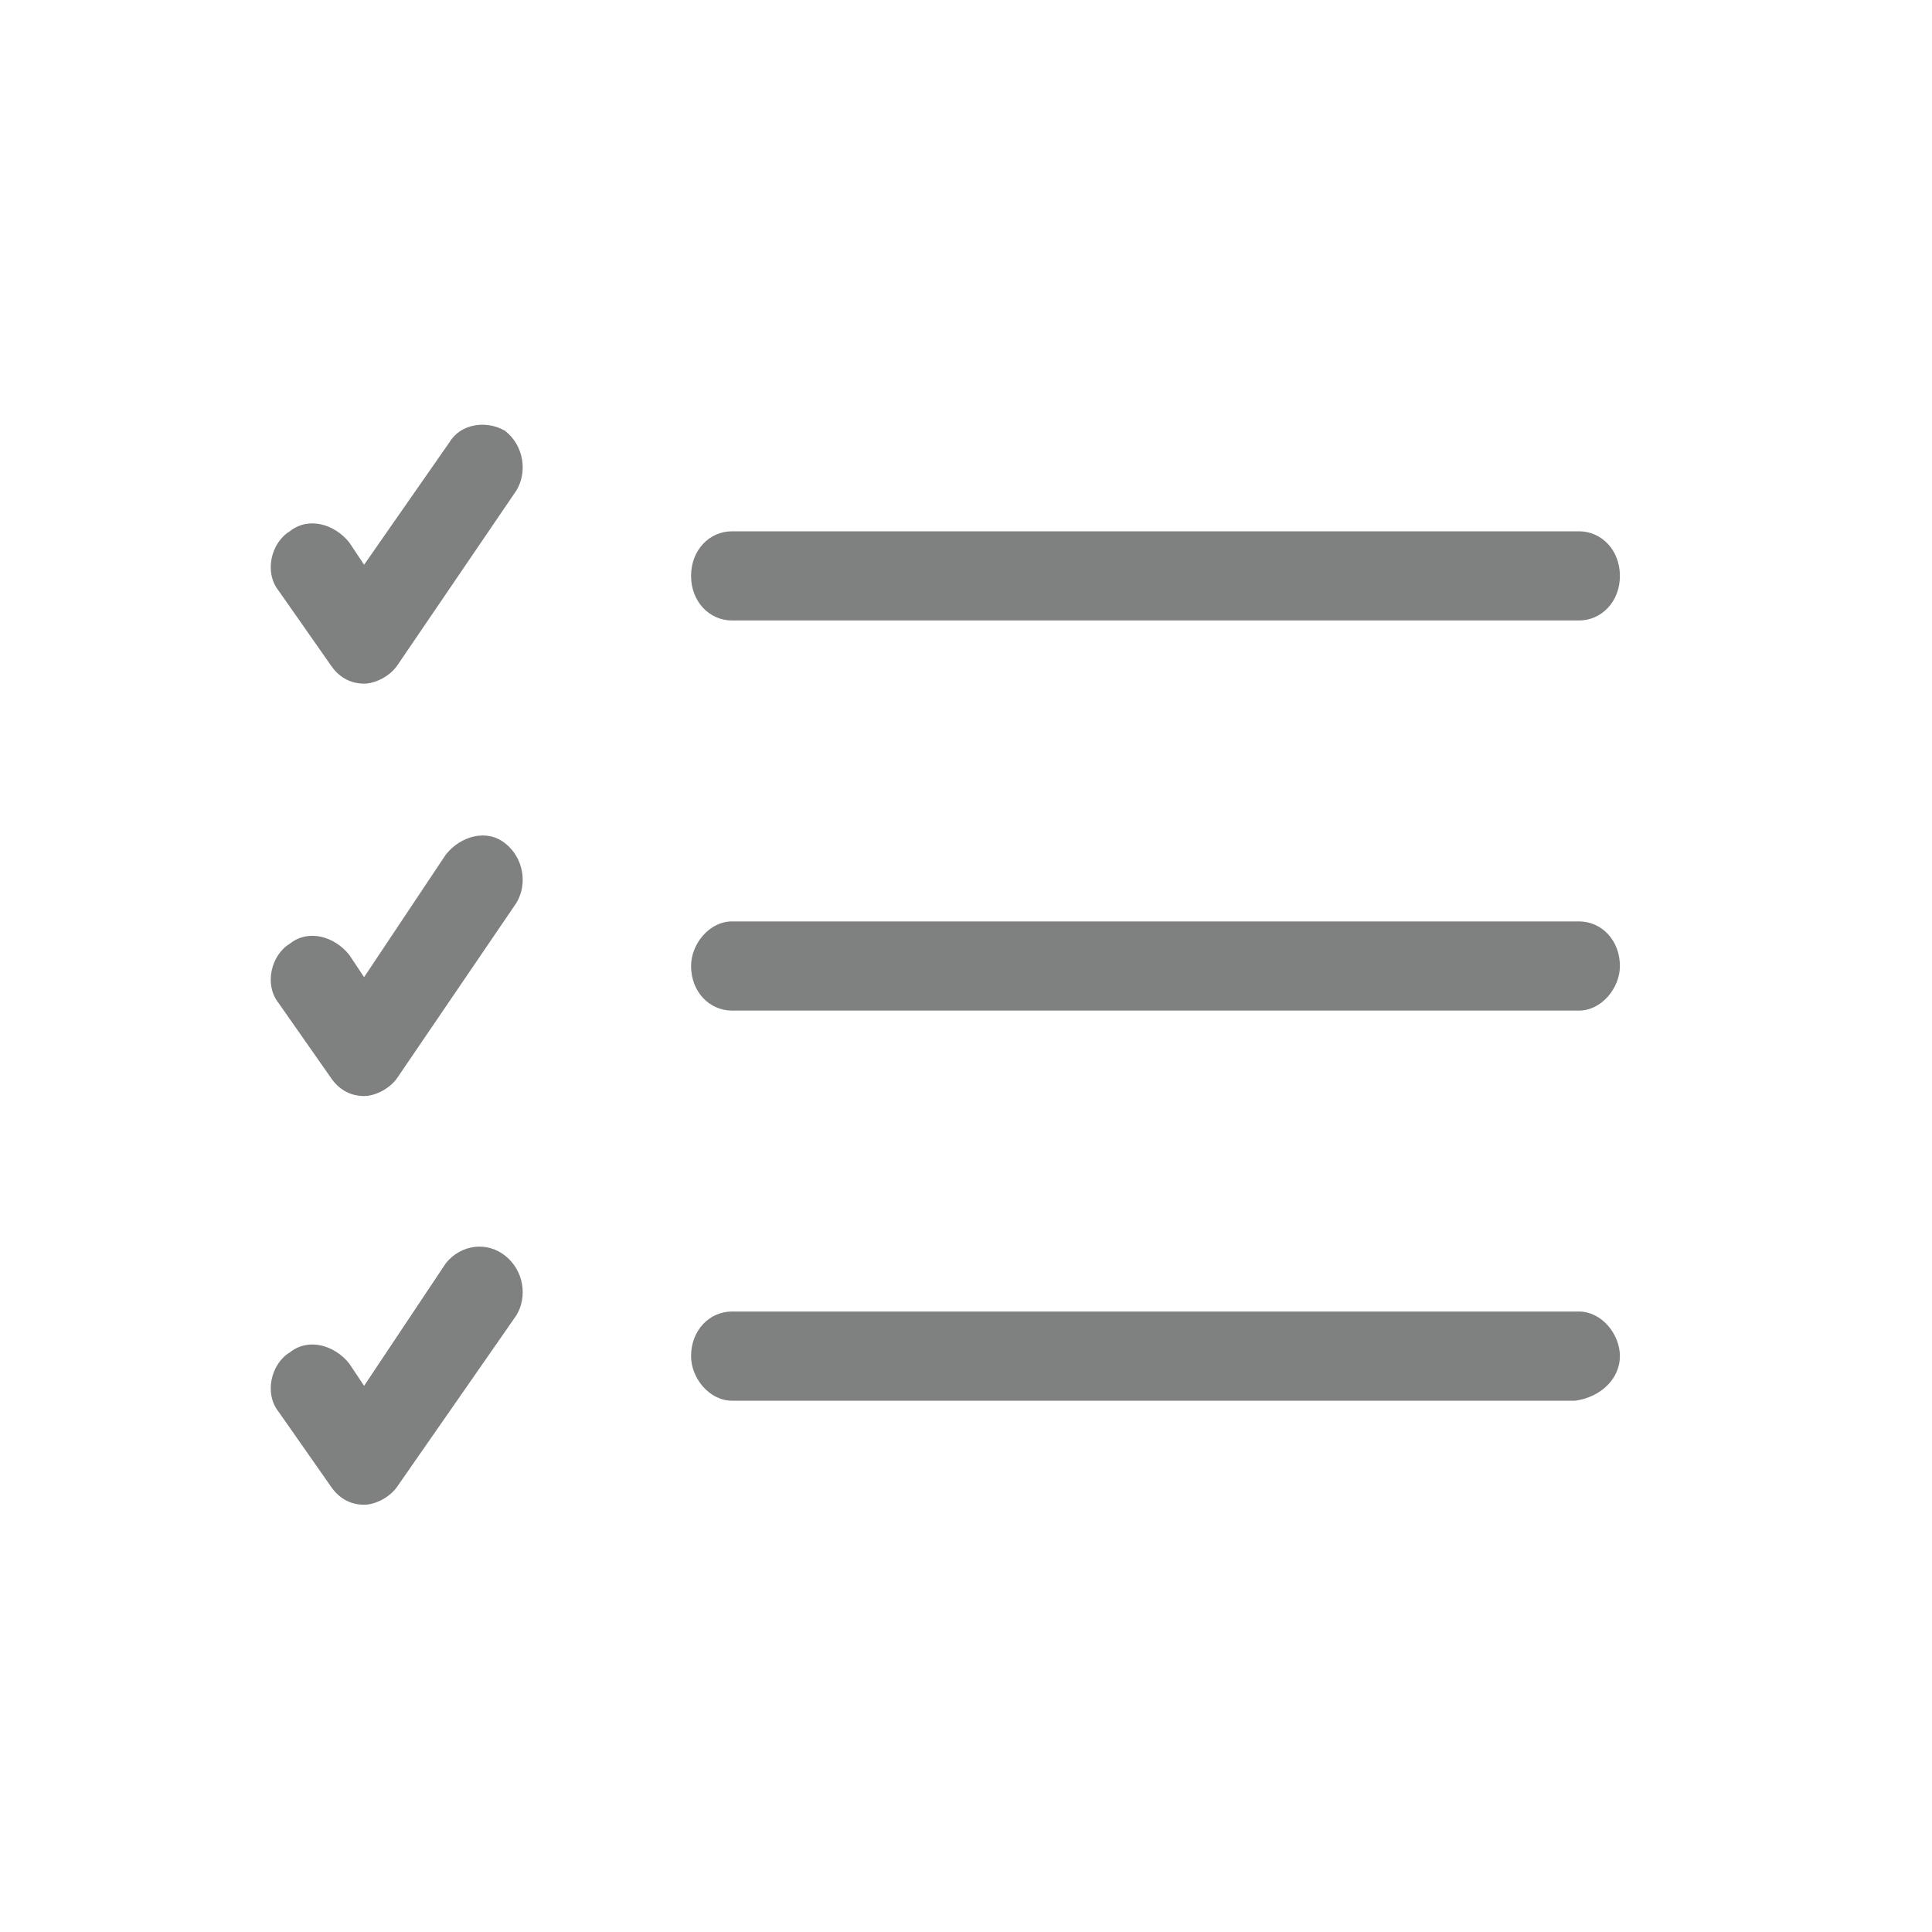 <?xml version="1.0" encoding="utf-8"?>
<!-- Generator: Adobe Illustrator 23.1.0, SVG Export Plug-In . SVG Version: 6.00 Build 0)  -->
<svg version="1.1" id="Layer_1" xmlns="http://www.w3.org/2000/svg" xmlns:xlink="http://www.w3.org/1999/xlink" x="0px" y="0px"
	 viewBox="0 0 52 52" style="enable-background:new 0 0 52 52;" xml:space="preserve">
<style type="text/css">
	.st0{fill-rule:evenodd;clip-rule:evenodd;fill:#7F8080;}
</style>
<g>
	<g>
		<path class="st0" d="M13.6,11.6c0.5,0.4,0.6,1.1,0.3,1.6l-3.2,4.7c-0.2,0.3-0.6,0.5-0.9,0.5c-0.4,0-0.7-0.2-0.9-0.5l-1.4-2
			c-0.4-0.5-0.2-1.3,0.3-1.6c0.5-0.4,1.2-0.2,1.6,0.3l0.4,0.6l2.3-3.3C12.4,11.4,13.1,11.3,13.6,11.6z M42.5,14.3
			c0.6,0,1.1,0.5,1.1,1.2s-0.5,1.2-1.1,1.2H19.7c-0.6,0-1.1-0.5-1.1-1.2s0.5-1.2,1.1-1.2H42.5z M42.5,24.8c0.6,0,1.1,0.5,1.1,1.2
			c0,0.6-0.5,1.2-1.1,1.2H19.7c-0.6,0-1.1-0.5-1.1-1.2c0-0.6,0.5-1.2,1.1-1.2H42.5z M43.6,36.5c0-0.6-0.5-1.2-1.1-1.2H19.7
			c-0.6,0-1.1,0.5-1.1,1.2c0,0.6,0.5,1.2,1.1,1.2h22.7C43.1,37.6,43.6,37.1,43.6,36.5z M13.6,22.7c0.5,0.4,0.6,1.1,0.3,1.6L10.7,29
			c-0.2,0.3-0.6,0.5-0.9,0.5c-0.4,0-0.7-0.2-0.9-0.5l-1.4-2c-0.4-0.5-0.2-1.3,0.3-1.6c0.5-0.4,1.2-0.2,1.6,0.3l0.4,0.6L12,23
			C12.4,22.5,13.1,22.3,13.6,22.7z M13.6,33.8c0.5,0.4,0.6,1.1,0.3,1.6L10.7,40c-0.2,0.3-0.6,0.5-0.9,0.5c-0.4,0-0.7-0.2-0.9-0.5
			l-1.4-2c-0.4-0.5-0.2-1.3,0.3-1.6c0.5-0.4,1.2-0.2,1.6,0.3l0.4,0.6L12,34C12.4,33.5,13.1,33.4,13.6,33.8z"/>
	</g>
</g>
</svg>
